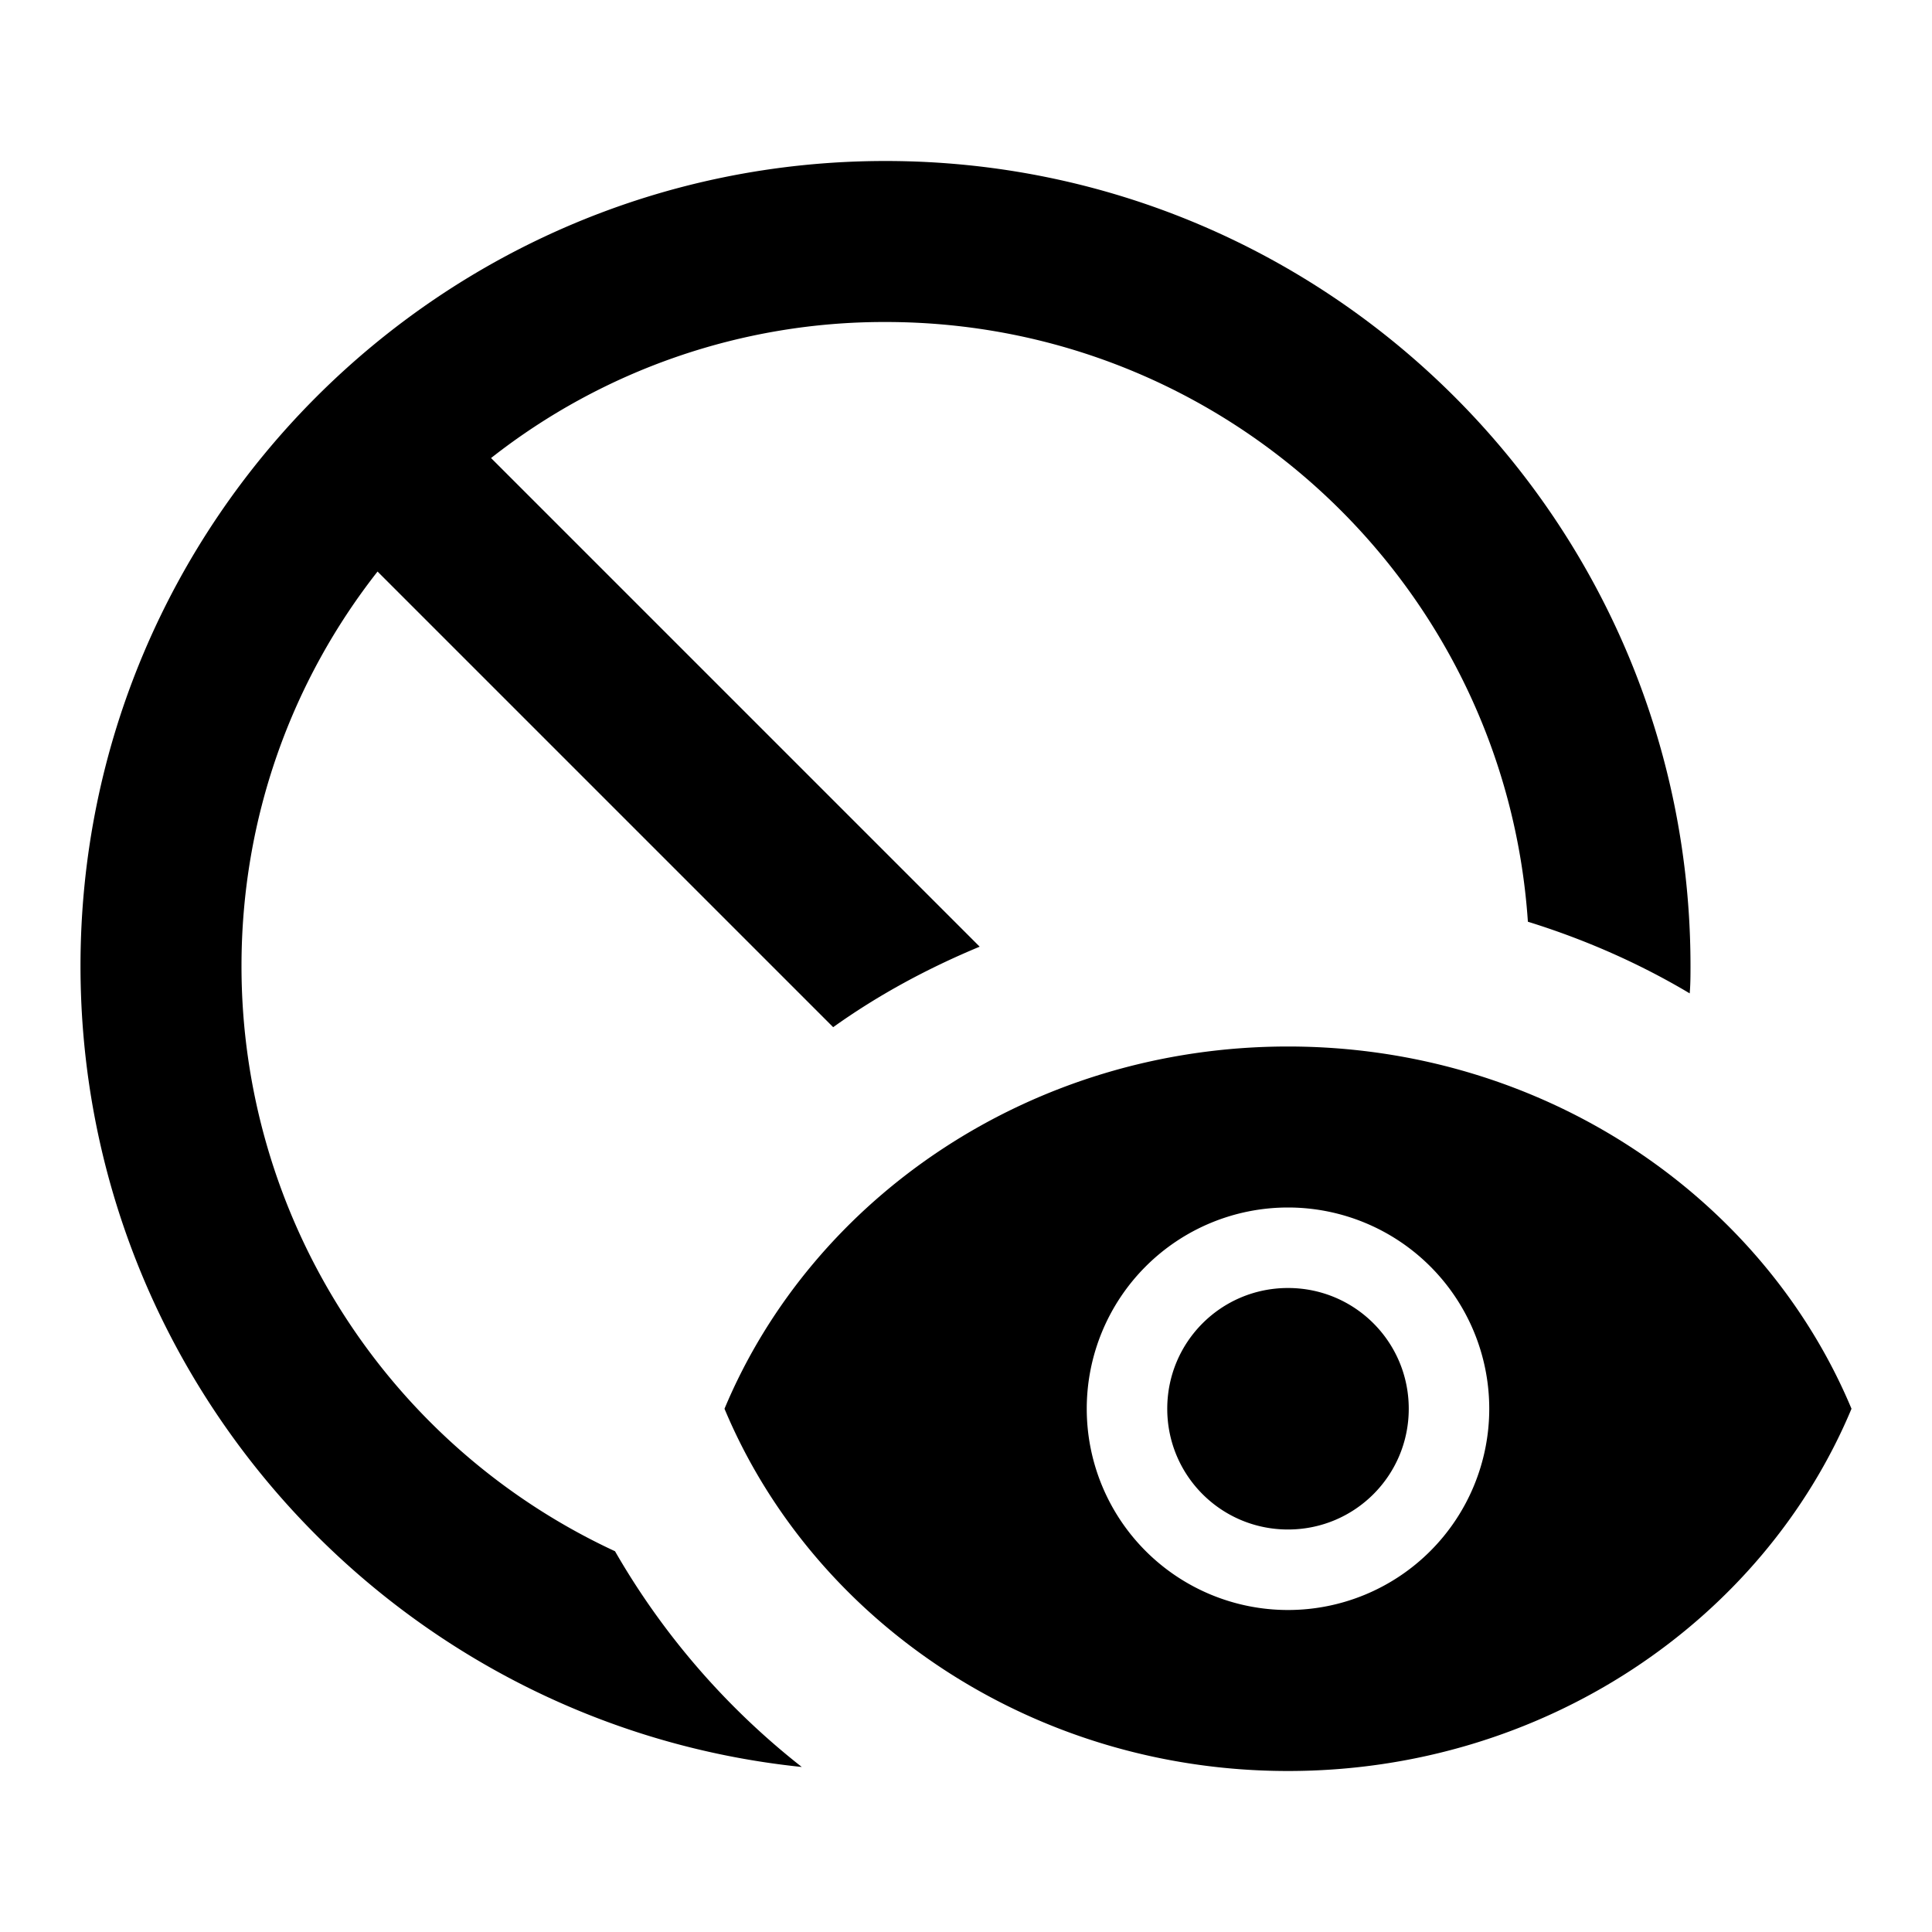<svg xmlns="http://www.w3.org/2000/svg" width="24" height="24" viewBox="0 0 24 24" fill='currentColor'><path d="M20.99 12.34c.01-.11.01-.23.01-.34 0-5.52-4.48-10-10-10S1 6.48 1 12c0 5.17 3.93 9.43 8.96 9.95a9.3 9.3 0 0 1-2.32-2.68A8.01 8.01 0 0 1 3 12c0-1.85.63-3.55 1.69-4.9l5.66 5.66c.56-.4 1.17-.73 1.82-1L6.1 5.69A7.9 7.9 0 0 1 11 4c4.24 0 7.7 3.29 7.98 7.45.71.22 1.39.52 2.01.89M16 13c-3.18 0-5.9 1.87-7 4.5 1.1 2.63 3.82 4.5 7 4.5s5.9-1.87 7-4.5c-1.1-2.63-3.82-4.5-7-4.5m0 7a2.5 2.5 0 0 1 0-5 2.5 2.5 0 0 1 0 5m1.5-2.5c0 .83-.67 1.5-1.5 1.5s-1.5-.67-1.5-1.5.67-1.5 1.5-1.5 1.5.67 1.5 1.5"/></svg>